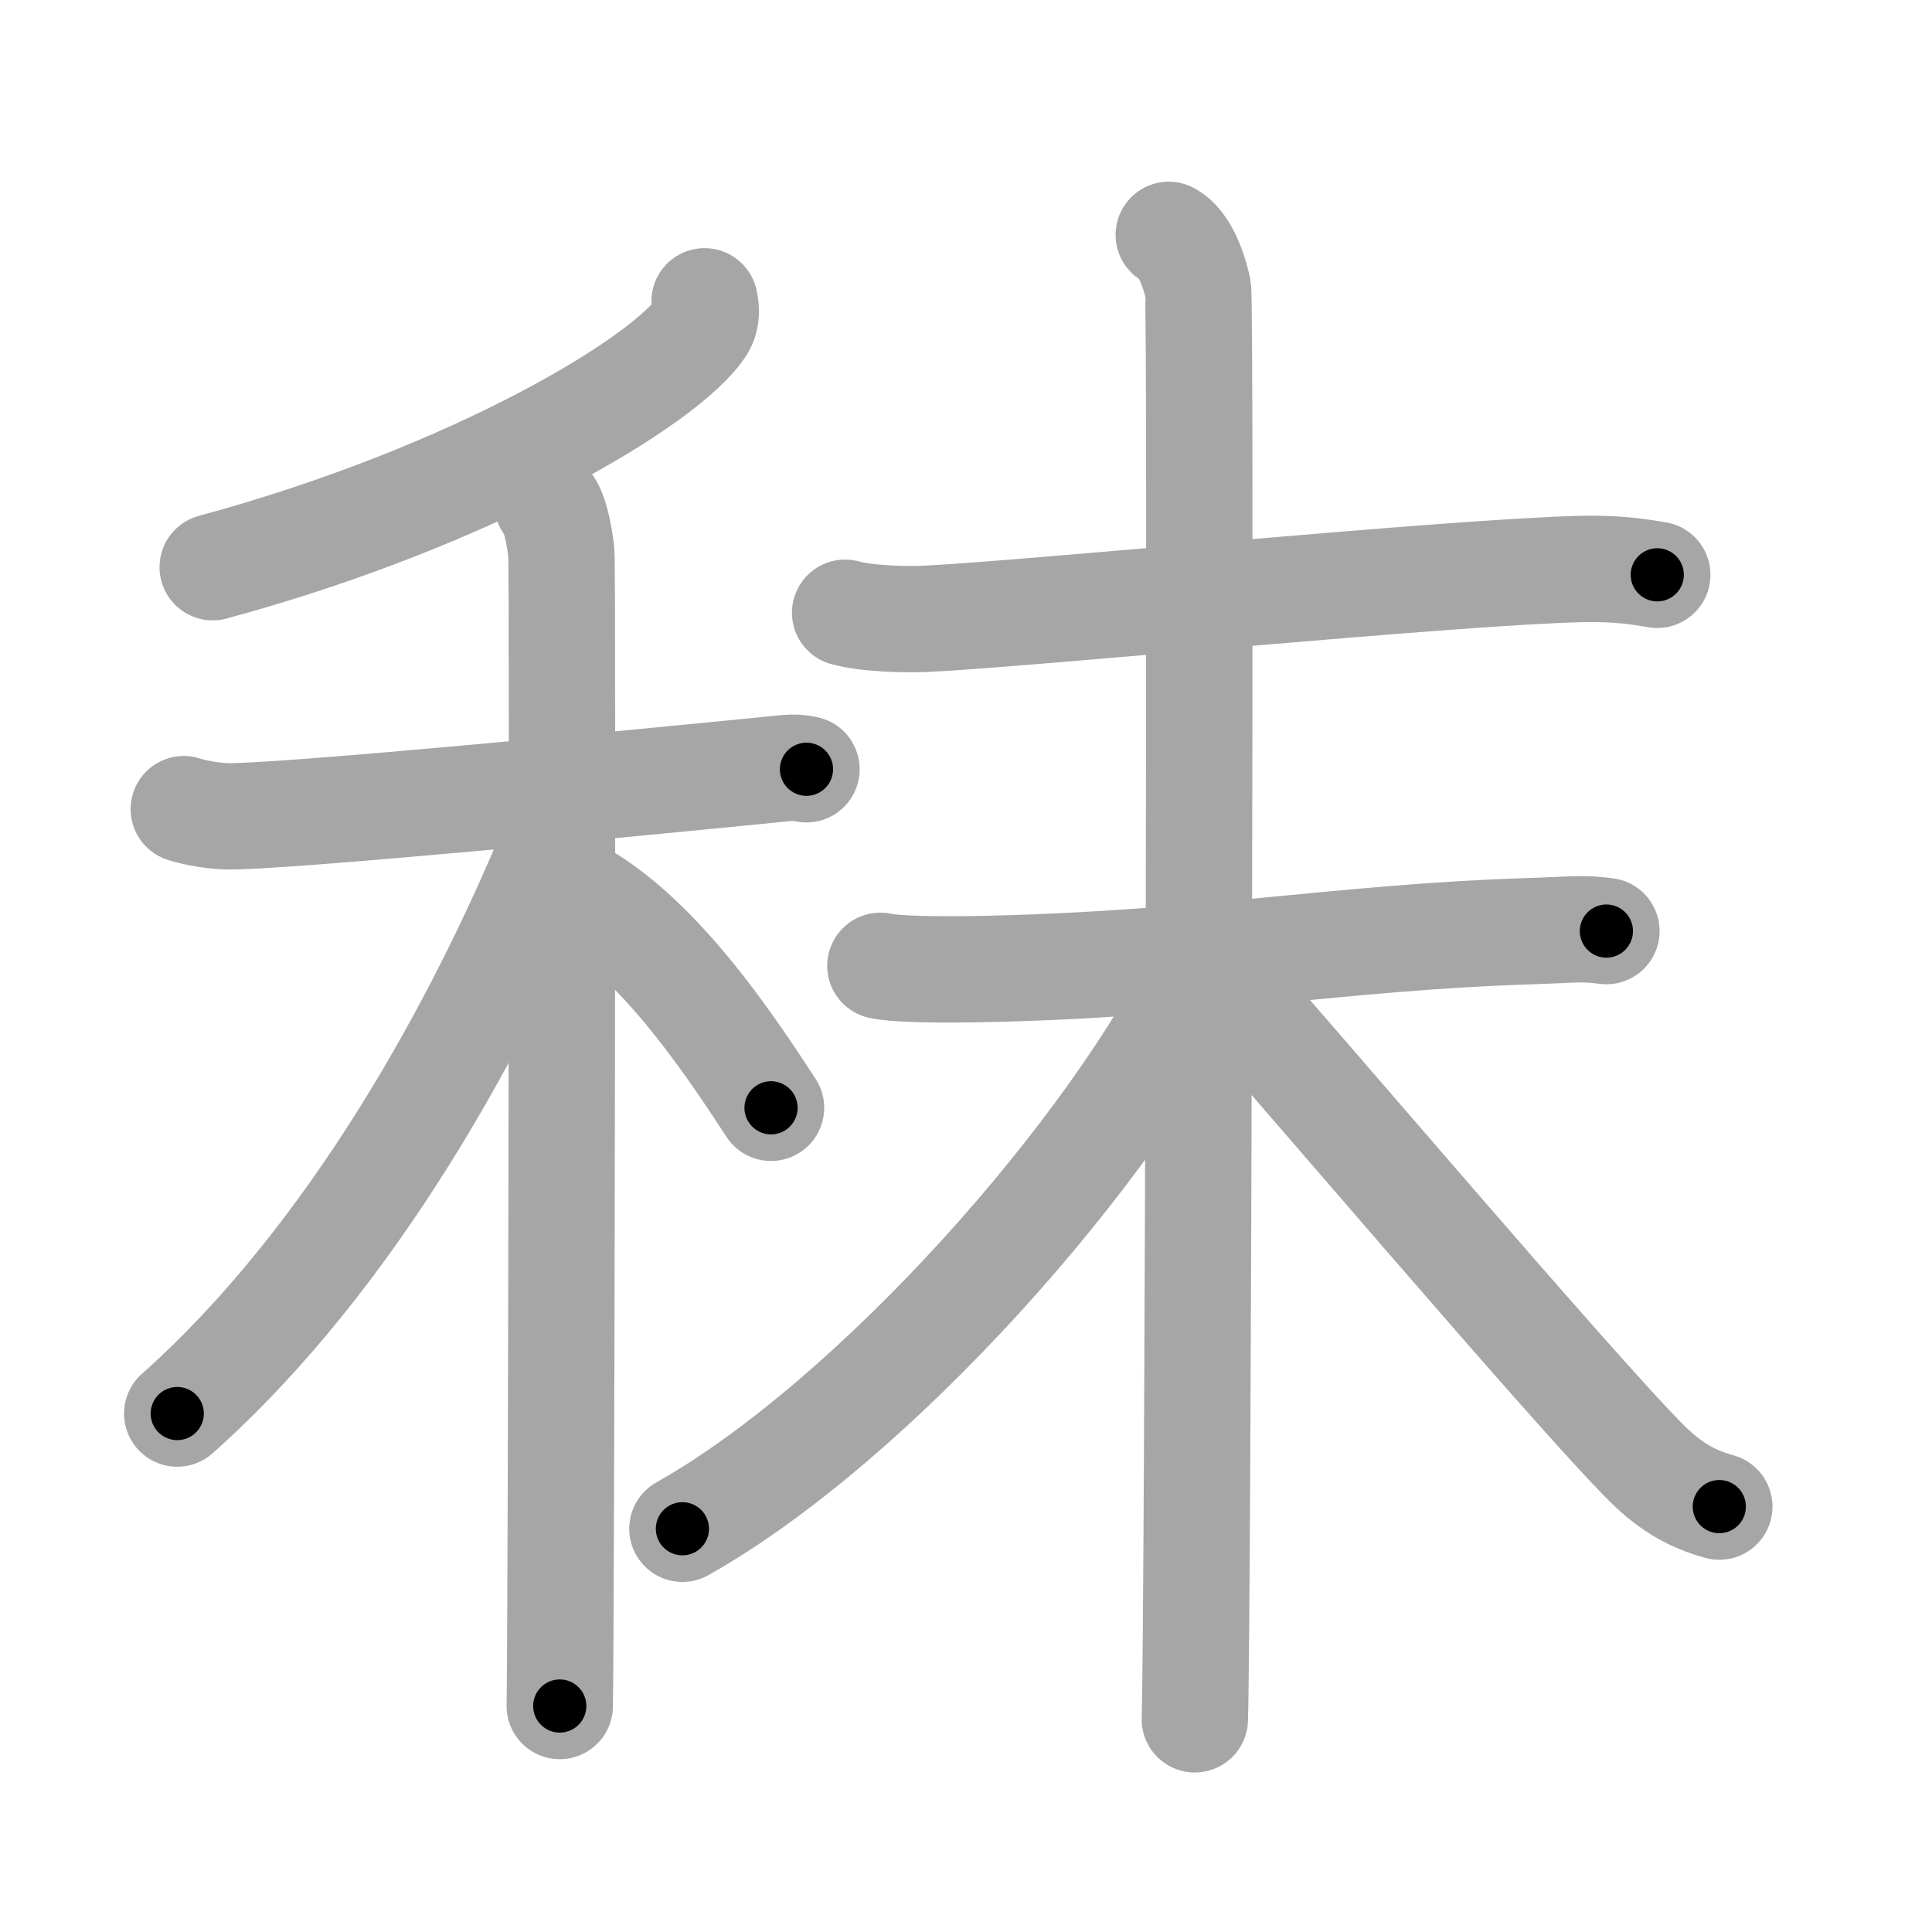 <svg xmlns="http://www.w3.org/2000/svg" viewBox="0 0 109 109" id="79e3"><g fill="none" stroke="#a6a6a6" stroke-width="6" stroke-linecap="round" stroke-linejoin="round"><g><g><g><path d="M39.75,17c0.08,0.35,0.16,0.91-0.16,1.42C37.7,21.41,26.85,27.98,12,32" /></g><g><path d="M10.37,45.65c0.36,0.13,1.33,0.35,2.29,0.4c2.65,0.13,24.39-1.99,31.03-2.65c0.96-0.1,1.21-0.13,1.81,0" /><path d="M30.89,28.41c0.43,0.43,0.69,1.93,0.78,2.78c0.09,0.86,0,59.71-0.09,65.06" /><path d="M31.5,47C27.14,57.73,19.87,70.97,10,79.75" /><path d="M33.25,50.75c4.3,2.74,7.94,8.22,10.25,11.75" /></g></g><g><path d="M47.68,34.57c1.21,0.34,3.42,0.4,4.63,0.34c6.11-0.31,29.86-2.66,36.96-2.81c2.01-0.04,3.22,0.16,4.23,0.33" /><g><path d="M49.67,54.49c0.83,0.19,3.06,0.22,5.28,0.19c12.65-0.22,20.66-1.82,31.51-2.15c2.22-0.07,2.78-0.19,4.17,0" /><path d="M65.94,13.25c0.92,0.47,1.46,2.11,1.65,3.05c0.18,0.94,0,74.84-0.18,80.7" /><path d="M68,54.25c-5.2,10.73-18.7,25.92-29.5,32" /><path d="M68,54.25c3.85,4.22,20.76,24.19,24.94,28.34C94.36,83.99,95.58,84.6,97,85" /></g></g></g></g><g fill="none" stroke="#000" stroke-width="3" stroke-linecap="round" stroke-linejoin="round"><path d="M39.75,17c0.08,0.35,0.16,0.91-0.16,1.42C37.7,21.41,26.85,27.98,12,32" stroke-dasharray="32.569" stroke-dashoffset="32.569"><animate attributeName="stroke-dashoffset" values="32.569;32.569;0" dur="0.326s" fill="freeze" begin="0s;79e3.click" /></path><path d="M10.37,45.65c0.36,0.13,1.33,0.35,2.29,0.4c2.65,0.13,24.39-1.99,31.03-2.65c0.96-0.1,1.21-0.13,1.81,0" stroke-dasharray="35.3" stroke-dashoffset="35.3"><animate attributeName="stroke-dashoffset" values="35.3" fill="freeze" begin="79e3.click" /><animate attributeName="stroke-dashoffset" values="35.3;35.3;0" keyTimes="0;0.48;1" dur="0.679s" fill="freeze" begin="0s;79e3.click" /></path><path d="M30.89,28.41c0.43,0.43,0.69,1.93,0.78,2.78c0.09,0.86,0,59.71-0.09,65.06" stroke-dasharray="67.982" stroke-dashoffset="67.982"><animate attributeName="stroke-dashoffset" values="67.982" fill="freeze" begin="79e3.click" /><animate attributeName="stroke-dashoffset" values="67.982;67.982;0" keyTimes="0;0.571;1" dur="1.19s" fill="freeze" begin="0s;79e3.click" /></path><path d="M31.5,47C27.14,57.73,19.87,70.97,10,79.75" stroke-dasharray="39.499" stroke-dashoffset="39.499"><animate attributeName="stroke-dashoffset" values="39.499" fill="freeze" begin="79e3.click" /><animate attributeName="stroke-dashoffset" values="39.499;39.499;0" keyTimes="0;0.751;1" dur="1.585s" fill="freeze" begin="0s;79e3.click" /></path><path d="M33.25,50.75c4.3,2.74,7.94,8.22,10.25,11.75" stroke-dasharray="15.705" stroke-dashoffset="15.705"><animate attributeName="stroke-dashoffset" values="15.705" fill="freeze" begin="79e3.click" /><animate attributeName="stroke-dashoffset" values="15.705;15.705;0" keyTimes="0;0.91;1" dur="1.742s" fill="freeze" begin="0s;79e3.click" /></path><path d="M47.68,34.57c1.21,0.34,3.42,0.4,4.63,0.34c6.11-0.31,29.86-2.66,36.96-2.81c2.01-0.04,3.22,0.16,4.23,0.33" stroke-dasharray="45.978" stroke-dashoffset="45.978"><animate attributeName="stroke-dashoffset" values="45.978" fill="freeze" begin="79e3.click" /><animate attributeName="stroke-dashoffset" values="45.978;45.978;0" keyTimes="0;0.791;1" dur="2.202s" fill="freeze" begin="0s;79e3.click" /></path><path d="M49.67,54.49c0.83,0.19,3.06,0.22,5.28,0.19c12.65-0.22,20.66-1.82,31.51-2.15c2.22-0.07,2.78-0.19,4.17,0" stroke-dasharray="41.059" stroke-dashoffset="41.059"><animate attributeName="stroke-dashoffset" values="41.059" fill="freeze" begin="79e3.click" /><animate attributeName="stroke-dashoffset" values="41.059;41.059;0" keyTimes="0;0.843;1" dur="2.613s" fill="freeze" begin="0s;79e3.click" /></path><path d="M65.94,13.25c0.92,0.47,1.46,2.11,1.65,3.05c0.18,0.94,0,74.84-0.18,80.7" stroke-dasharray="84.265" stroke-dashoffset="84.265"><animate attributeName="stroke-dashoffset" values="84.265" fill="freeze" begin="79e3.click" /><animate attributeName="stroke-dashoffset" values="84.265;84.265;0" keyTimes="0;0.805;1" dur="3.247s" fill="freeze" begin="0s;79e3.click" /></path><path d="M68,54.25c-5.2,10.73-18.7,25.92-29.5,32" stroke-dasharray="44.017" stroke-dashoffset="44.017"><animate attributeName="stroke-dashoffset" values="44.017" fill="freeze" begin="79e3.click" /><animate attributeName="stroke-dashoffset" values="44.017;44.017;0" keyTimes="0;0.881;1" dur="3.687s" fill="freeze" begin="0s;79e3.click" /></path><path d="M68,54.25c3.85,4.22,20.76,24.19,24.94,28.34C94.36,83.99,95.58,84.6,97,85" stroke-dasharray="42.534" stroke-dashoffset="42.534"><animate attributeName="stroke-dashoffset" values="42.534" fill="freeze" begin="79e3.click" /><animate attributeName="stroke-dashoffset" values="42.534;42.534;0" keyTimes="0;0.897;1" dur="4.112s" fill="freeze" begin="0s;79e3.click" /></path></g></svg>